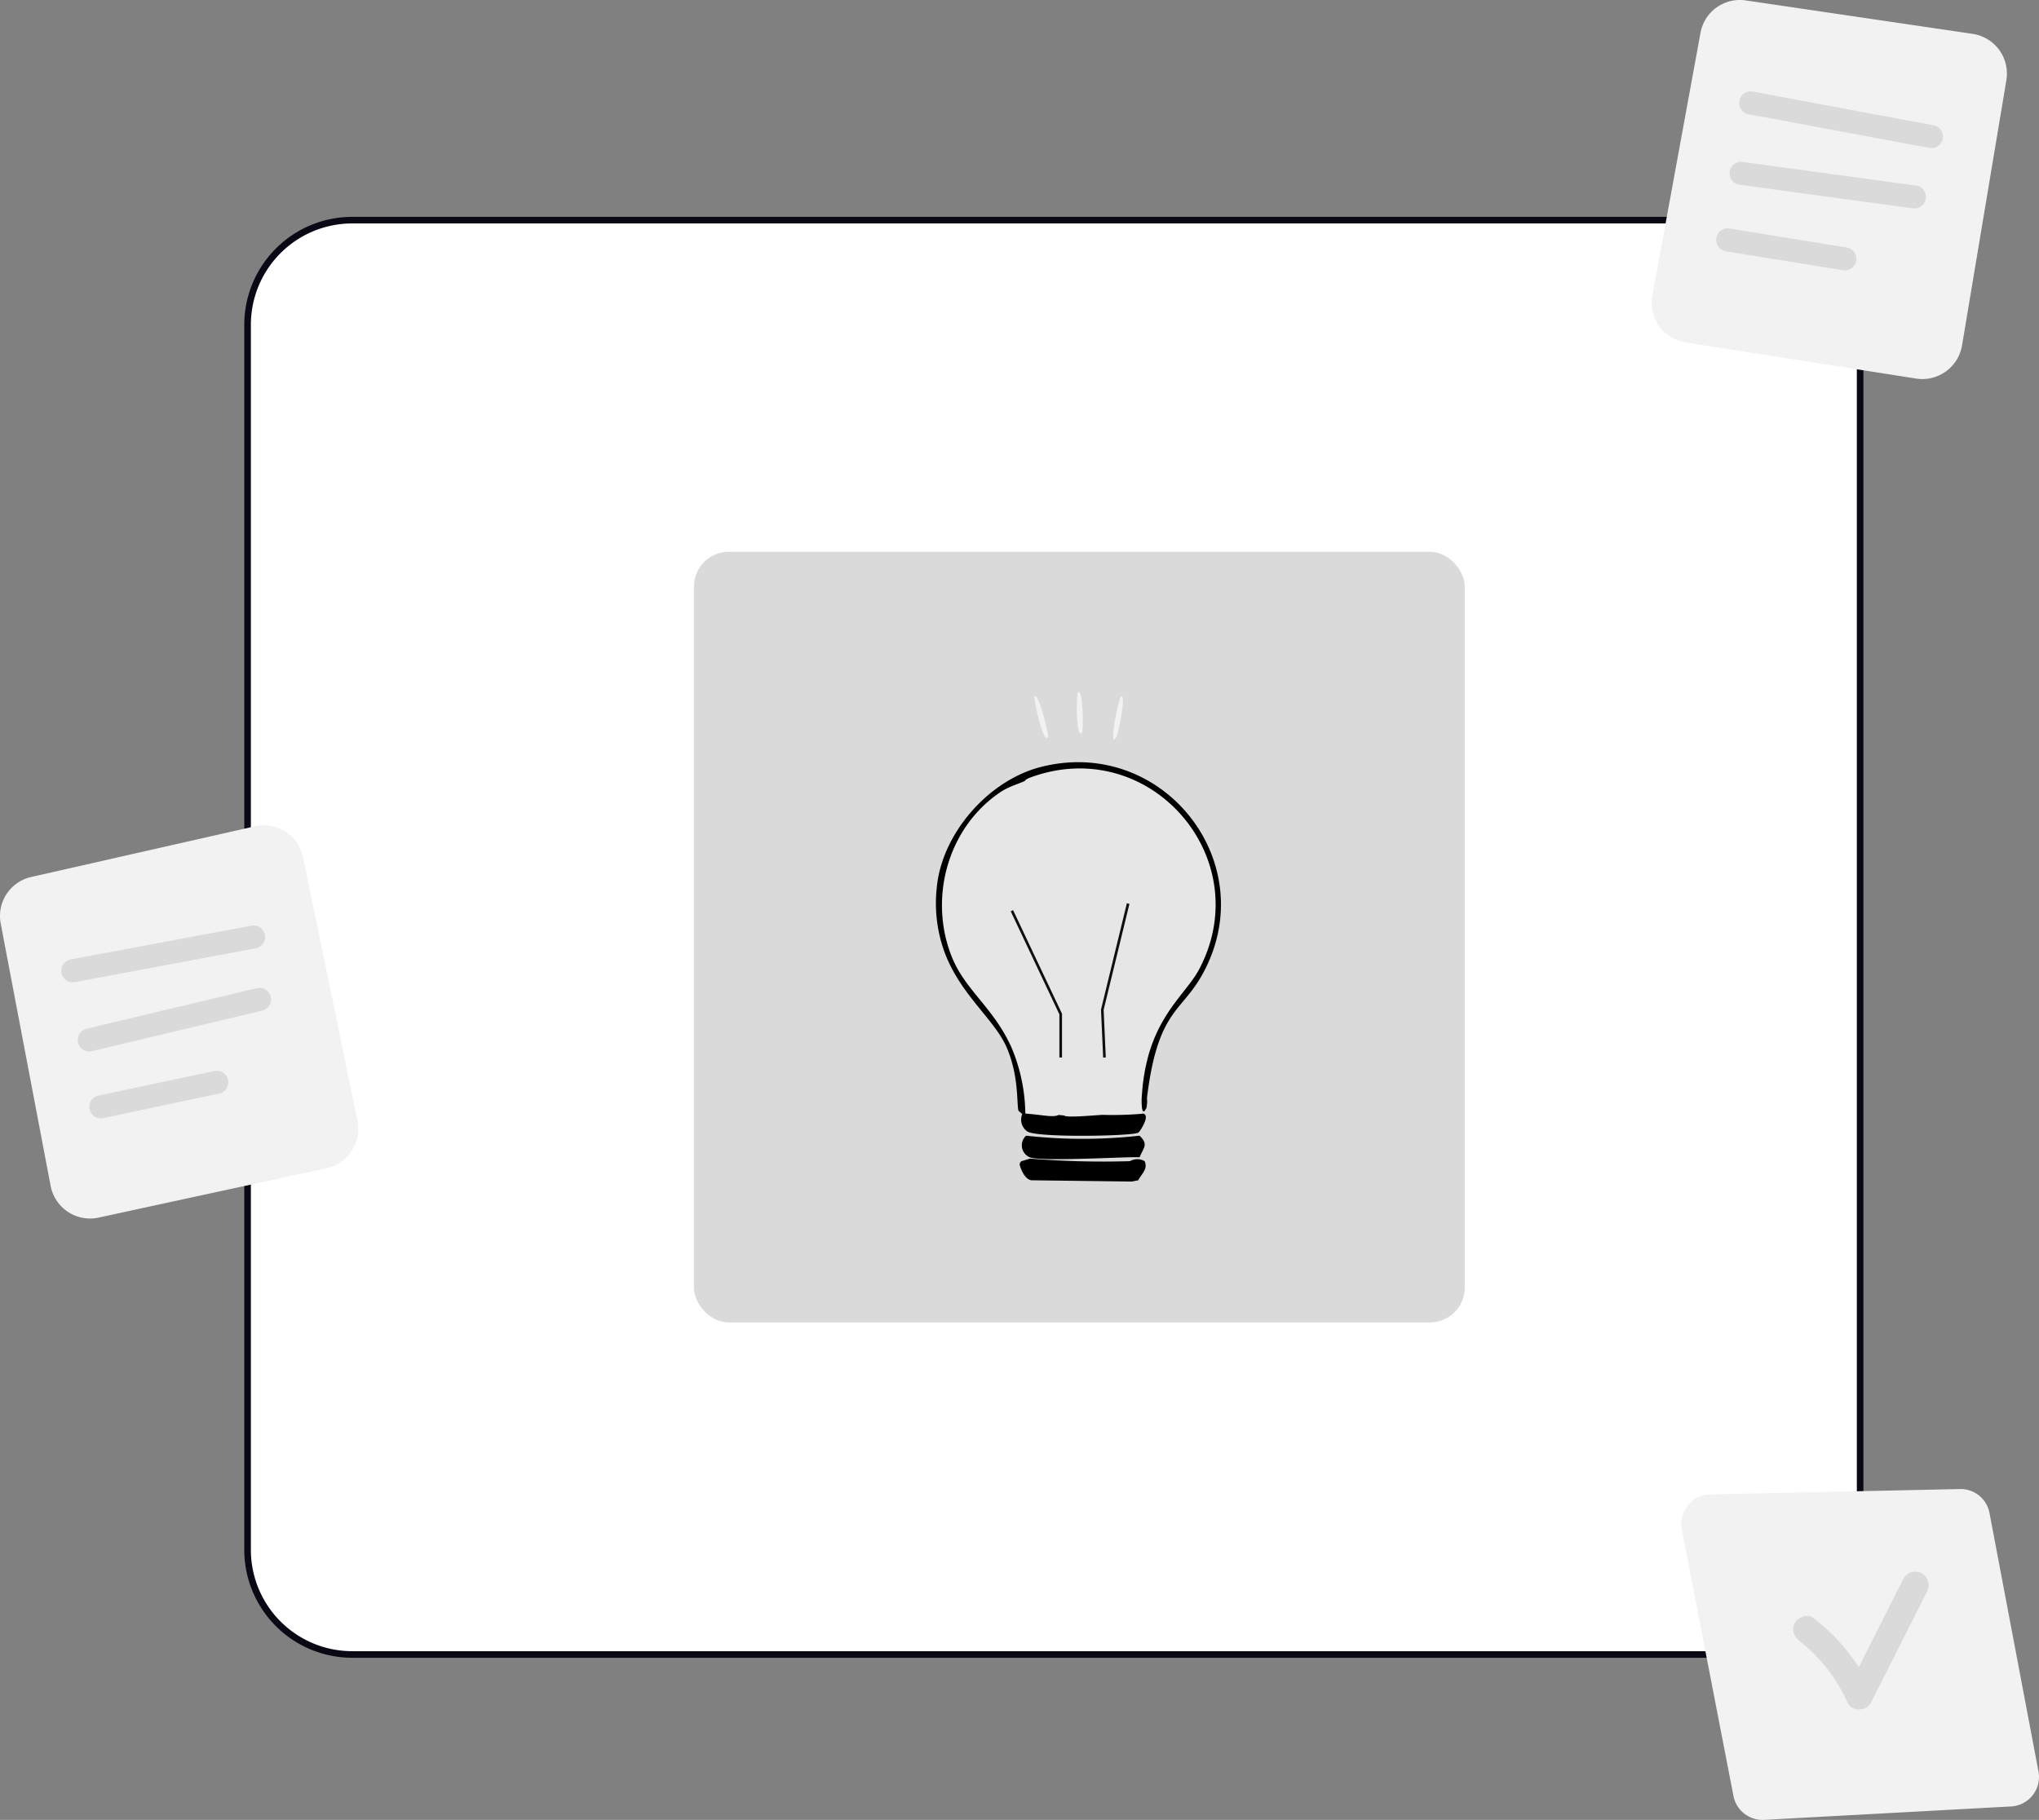 <svg xmlns="http://www.w3.org/2000/svg" width="939.091" height="838.379" viewBox="0 0 939.091 838.379" xmlns:xlink="http://www.w3.org/1999/xlink" role="img" artist="Katerina Limpitsouni" source="https://undraw.co/"><rect x="0" y="0" width="939.091" height="838.379" fill="#808080" stroke="none"/><g transform="translate(-463.392 -159.801)"><path d="M739.662,831.97H93.282a48.207,48.207,0,0,1-48.151-48.153V219.368a48.207,48.207,0,0,1,48.151-48.151h646.38a48.207,48.207,0,0,1,48.153,48.151V783.817A48.207,48.207,0,0,1,739.662,831.97Z" transform="translate(532.287 90)" fill="#fff"/><rect width="355" height="355" rx="16" transform="translate(783 414)" fill="#dadada"/><path d="M739.662,833.487H93.282a49.725,49.725,0,0,1-49.669-49.67V219.368A49.725,49.725,0,0,1,93.282,169.7h646.38a49.725,49.725,0,0,1,49.67,49.669V783.817A49.726,49.726,0,0,1,739.662,833.487ZM93.282,172.734a46.687,46.687,0,0,0-46.634,46.634V783.817a46.688,46.688,0,0,0,46.634,46.636h646.38A46.689,46.689,0,0,0,786.3,783.817V219.368a46.688,46.688,0,0,0-46.636-46.634Z" transform="translate(532.287 90)" fill="#090814"/><g transform="translate(-69.114 15.028)"><path d="M41.66,616.113a18.512,18.512,0,0,1-18.122-15.045L.552,480.253A18.423,18.423,0,0,1,14.635,458.76l102.97-23.324a18.493,18.493,0,0,1,22.2,14.3L164.857,571.1a18.554,18.554,0,0,1-14.194,21.815L45.623,615.685a18.7,18.7,0,0,1-3.963.428Z" transform="translate(532.287 90)" fill="#f2f2f2"/><path d="M33.746,507.284a5.311,5.311,0,0,1-.969-10.532L116.023,481.2a5.31,5.31,0,0,1,1.95,10.44L34.727,507.192a5.28,5.28,0,0,1-.981.092Z" transform="translate(532.287 90)" fill="#dadada"/><path d="M41.334,539.146a5.311,5.311,0,0,1-1.225-10.478l78.363-18.659a5.311,5.311,0,1,1,2.46,10.333L42.568,539a5.357,5.357,0,0,1-1.234.145Z" transform="translate(532.287 90)" fill="#dadada"/><path d="M46.642,569.974a5.311,5.311,0,0,1-1.095-10.506l53.462-11.321a5.31,5.31,0,0,1,2.2,10.389L47.749,569.857a5.353,5.353,0,0,1-1.107.117Z" transform="translate(532.287 90)" fill="#dadada"/></g><path d="M816.494,244.423a18.516,18.516,0,0,1-2.857-.224L707.458,227.541a18.5,18.5,0,0,1-15.326-21.6L714.283,84.967A18.437,18.437,0,0,1,735.173,70l104.45,15.4a18.5,18.5,0,0,1,15.544,21.343L834.745,228.975a18.567,18.567,0,0,1-18.251,15.448Z" transform="translate(532.287 90)" fill="#f2f2f2"/><path d="M820.668,138.042a5.264,5.264,0,0,1-.979-.092l-83.252-15.529a5.31,5.31,0,0,1,1.947-10.44l83.252,15.529a5.311,5.311,0,0,1-.968,10.532Z" transform="translate(532.287 90)" fill="#dadada"/><path d="M812.815,165.834a5.221,5.221,0,0,1-.725-.049l-79.818-10.87a5.31,5.31,0,0,1,1.434-10.523l79.818,10.87a5.31,5.31,0,0,1-.71,10.572Z" transform="translate(532.287 90)" fill="#dadada"/><path d="M780.772,194.363a5.422,5.422,0,0,1-.855-.07l-53.946-8.73a5.31,5.31,0,0,1,1.7-10.484l53.946,8.73a5.311,5.311,0,0,1-.843,10.554Z" transform="translate(532.287 90)" fill="#dadada"/><g transform="translate(894.44 478.636)"><path d="M129.534,64.767a78.57,78.57,0,0,1-1.259,14.006,68.808,68.808,0,0,1-6.808,16.883c-5.76,10.231-11.936,14.051-17.012,24.069-.873.675-1.771,1.282-2.684,1.877-1.823,1.177-2.023,6.939-3.96,7.931-.013.013-.027.013-.04.027a7.324,7.324,0,0,0-1,3.332v.027c-.977,5.724-1.823,17.368-2.8,24.255-.131.833-.252,1.6-.383,2.273-.331,1.823-.673,2.988-1.057,3.132-4.72,1.823-6.728-.675-11.9,0-2.776.371-16.945,2.644-19.827,2.644-8.181,0-12.609-2.788-19.231-5.776-.463-.2-.925-.41-1.415-.621-.18-.067-.329-.146-.5-.211-1.9-.806-3.7-21.135-5.485-28.829a.049.049,0,0,1-.013-.04c-.371-1.6-.74-2.644-1.111-2.855l-.277-.158c-1.177-.675-2.326-1.415-3.451-2.182C22.511,113.21,9.36,102.419,2.867,84.779A74.339,74.339,0,0,1,0,64.767a64.767,64.767,0,1,1,129.533,0Z" transform="translate(1.02 34.824)" fill="#e6e6e6"/><path d="M129.273,81.32A68.814,68.814,0,0,1,122.465,98.2c-5.76,10.231-11.936,14.051-17.012,24.069-3.375,6.674-6.255,16.1-8.221,31.991-.119.938.131,2.009,0,2.934-.3,2.048.067,1.679-1.177,3.53-.569.317-.913-.131-1.1-1a27.6,27.6,0,0,1-.079-6.635,87.375,87.375,0,0,1,2.88-17.62v-.027c.317-1.15.661-2.261,1-3.33,6.12-18.637,17.408-27.083,22.523-36.838,26.87-51.13-22.786-108.2-77.48-88.35-2.934,1.071-2.776,1.692-2.934,1.771-4.111,1.784-7.454,2.565-11.446,5.274C5.186,30.457-3.512,63.091,7.419,89.976c5.92,14.553,18.32,22.761,26.343,39.3q.72,1.44,1.388,3.013a.049.049,0,0,0,.013.04,80.807,80.807,0,0,1,5.989,29.039c.013.18.027.344.027.515.475.04.938.067,1.388.106,7.02.608,11.565,1.732,13.919.515l2.59.265c.859,1.2,15.3-.265,17.606-.292h.594a160.94,160.94,0,0,0,17.3-.49c.292-.027.594-.067.886-.106a1.546,1.546,0,0,1,1.177,1.771c.18,1.665-2.578,6.489-3.515,7.033-2.709,1.586-46.857,2.392-51.073-.581a6.624,6.624,0,0,1-2.34-7.92c-.079-.371-1.7-1.427-1.771-1.771-.792-4.5.146-15.9-5.274-28.762a34.705,34.705,0,0,0-2.353-4.559c-6.808-11.34-19.958-22.127-26.449-39.78A65.991,65.991,0,0,1,.38,57.7C2.72,32.85,24.154,8.4,48.209,2.225,98.554-10.7,141.063,34.952,129.273,81.32Z" transform="translate(0.024 32.283)" fill="#010001"/><path d="M54.194,0c4.189,3.985,1.951,5.333,0,9.979-2.462-.554-44.609,2.14-50.481,0A5.981,5.981,0,0,1,1.953,0,235.338,235.338,0,0,0,54.194,0Z" transform="translate(39.586 204.338)" fill="#010001"/><path d="M57.535,1.174C59.184,4.84,56.028,7.09,54.6,9.979l-2.932.587L5.294,9.979C2.5,9.441.728,5.531.008,2.936A1.733,1.733,0,0,1,.891,1.174L4.706,0a417.088,417.088,0,0,0,46.08,1.174,6.707,6.707,0,0,1,6.75,0Z" transform="translate(38.592 214.904)" fill="#010001"/><path d="M23.628,67.859H22.412V47.98L0,.52,1.1,0,23.628,47.7Z" transform="translate(34.453 100.461)" fill="#0f0f10"/><path d="M.574.1C3.06-1.591,3.1,18.241,2.34,18.885-.562,21.326-.258.67.574.1Z" transform="translate(64.874 0)" fill="#f2f2f2"/><path d="M.1.06C2.056-1.2,6.559,17.577,6.267,18.549,4.608,24.079-.815.65.1.06Z" transform="translate(45.387 1.803)" fill="#f2f2f2"/><path d="M3.792.015C6.12-.6,2.2,17.658,1.739,18.506-2.662,26.512,2.529.348,3.792.015Z" transform="translate(81.612 1.848)" fill="#f2f2f2"/><path d="M1,71.08,0,48.99l.022-.085L11.918,0,13.1.288,1.224,49.109l.988,21.917Z" transform="translate(76.027 97.271)" fill="#0f0f10"/></g><g transform="translate(705.434 755.759)"><path d="M37.4,152.421A13.655,13.655,0,0,1,24.05,141.413L.25,18.656A13.6,13.6,0,0,1,13.306,2.477L128.316,0a13.51,13.51,0,0,1,13.651,11.062l22.557,119.046A13.6,13.6,0,0,1,151.9,146.218L38.136,152.4c-.246.013-.492.021-.735.021Z" transform="translate(532.287 90)" fill="#f2f2f2"/><path d="M457.954,54.761a6.267,6.267,0,0,0-8.493,2.226L428.8,97.916a89.73,89.73,0,0,0-20.9-22.669c-2.655-2.051-6.954-.4-8.493,2.226-1.875,3.206-.435,6.441,2.226,8.493a74.728,74.728,0,0,1,22.018,28.424c1.9,4.188,8.738,3.924,10.719,0l25.811-51.134a6.357,6.357,0,0,0-2.226-8.493h0Z" transform="translate(185.247 74.119)" fill="#dadada"/></g></g></svg>